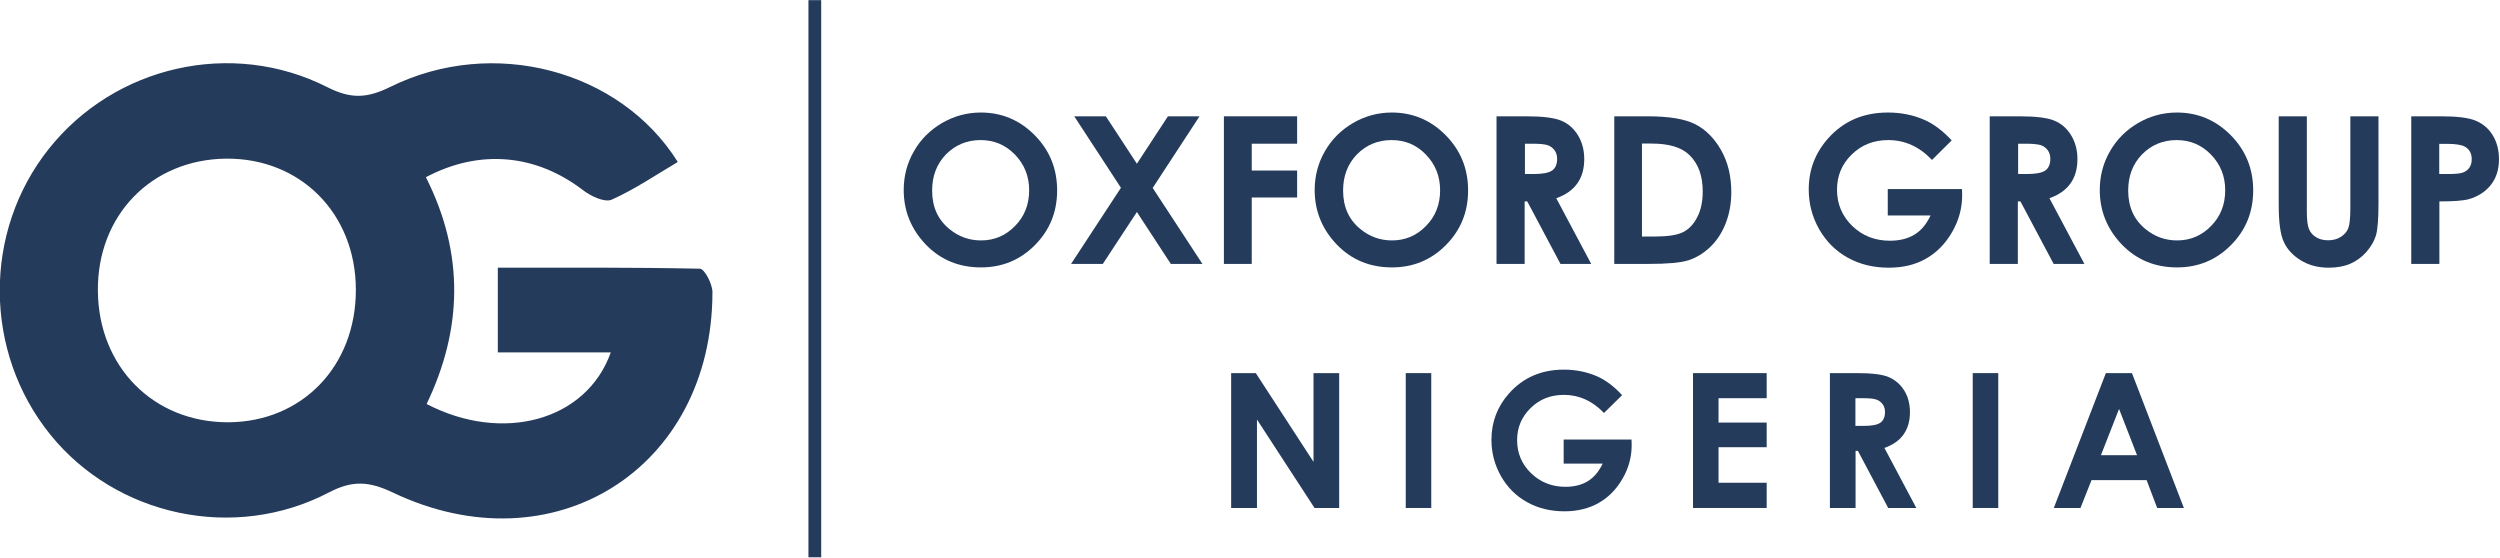 <svg width="1724" height="385" viewBox="0 0 1724 385" fill="none" xmlns="http://www.w3.org/2000/svg">
<path d="M293.7 122.2C320.5 175.3 318.8 227.3 294.2 278.6C346.5 305.8 404.4 290.3 421.2 243C395.2 243 370.1 243 343.3 243C343.3 222.8 343.3 205.5 343.3 184.6C389.9 184.6 436.3 184.3 482.7 185.3C485.8 185.4 491.3 195.8 491.3 201.4C491.3 323.3 381.5 392.4 270.8 339.6C254.9 332.1 243.5 330.9 227 339.5C161.5 373.8 80 355.9 34.6 299.6C-11.4 242.6 -11.8 159.7 33.7 102.6C79.1 45.5 159.8 26.7 225.7 60.1C242.1 68.4 253.1 67.8 269.2 59.9C339.8 25 427.6 48.1 467.4 111.7C452.3 120.6 437.7 130.6 421.8 137.7C417 139.8 407.4 135.3 402 131.1C369.9 106.5 331.1 102.4 293.7 122.2ZM245.4 199.7C245.3 147.3 207.3 109 156 109.4C104.4 109.9 66.9 148.6 67.5 200.8C68 253.1 106 291.3 157.3 291.2C208.4 291 245.5 252.5 245.4 199.7Z" fill="#253B5C"/>
<path d="M676.4 77.6C690.8 77.6 703.2 82.8 713.5 93.2C723.8 103.6 729 116.3 729 131.3C729 146.2 723.9 158.7 713.7 169C703.5 179.3 691.1 184.4 676.5 184.4C661.2 184.4 648.5 179.1 638.4 168.6C628.3 158 623.2 145.5 623.2 131C623.2 121.3 625.6 112.3 630.3 104.2C635 96 641.5 89.6 649.7 84.8C658 80 666.9 77.6 676.4 77.6ZM676.2 96.6C666.8 96.6 658.9 99.9 652.4 106.4C646 113 642.8 121.3 642.8 131.4C642.8 142.7 646.8 151.6 654.9 158.1C661.2 163.2 668.4 165.8 676.5 165.8C685.7 165.8 693.5 162.5 700 155.8C706.5 149.2 709.7 141 709.7 131.2C709.7 121.5 706.4 113.3 699.9 106.6C693.4 99.9 685.5 96.6 676.2 96.6Z" fill="#253B5C"/>
<path d="M740.8 80.2H762.6L784 112.9L805.4 80.2H827.2L794.9 129.6L829.2 182H807.4L784 146.2L760.5 182H738.6L773 129.5L740.8 80.2Z" fill="#253B5C"/>
<path d="M844 80.2H894.5V99.1H863.2V117.6H894.5V136.2H863.2V182H844V80.2Z" fill="#253B5C"/>
<path d="M959.8 77.6C974.2 77.6 986.6 82.8 996.9 93.2C1007.2 103.6 1012.4 116.3 1012.4 131.3C1012.4 146.2 1007.3 158.7 997.1 169C986.9 179.3 974.5 184.4 959.9 184.4C944.6 184.4 931.9 179.1 921.8 168.6C911.7 158 906.6 145.5 906.6 131C906.6 121.3 909 112.3 913.7 104.2C918.4 96 924.9 89.6 933.1 84.8C941.4 80 950.3 77.6 959.8 77.6ZM959.6 96.6C950.2 96.6 942.3 99.9 935.8 106.4C929.4 113 926.2 121.3 926.2 131.4C926.2 142.7 930.2 151.6 938.3 158.1C944.6 163.2 951.8 165.8 959.9 165.8C969.1 165.8 976.9 162.5 983.4 155.8C989.9 149.2 993.1 141 993.1 131.2C993.1 121.5 989.8 113.3 983.3 106.6C976.9 99.9 969 96.6 959.6 96.6Z" fill="#253B5C"/>
<path d="M1032.1 80.2H1052.6C1063.8 80.2 1071.8 81.2 1076.6 83.2C1081.4 85.2 1085.2 88.5 1088.1 93.2C1091 97.9 1092.5 103.4 1092.5 109.7C1092.5 116.4 1090.9 122 1087.7 126.5C1084.5 131 1079.7 134.4 1073.2 136.7L1097.3 182H1076.1L1053.2 138.9H1051.4V182H1032V80.2H1032.1ZM1051.5 120H1057.6C1063.8 120 1068 119.2 1070.3 117.6C1072.6 116 1073.8 113.3 1073.8 109.5C1073.8 107.3 1073.2 105.3 1072.1 103.7C1070.9 102.1 1069.4 100.9 1067.5 100.2C1065.6 99.5 1062 99.1 1056.9 99.1H1051.6V120H1051.5Z" fill="#253B5C"/>
<path d="M1113.1 80.2H1136.1C1150.9 80.2 1161.9 82 1169.1 85.7C1176.3 89.4 1182.2 95.3 1186.9 103.6C1191.6 111.9 1193.9 121.5 1193.9 132.5C1193.9 140.3 1192.6 147.5 1190 154.1C1187.4 160.7 1183.8 166.1 1179.2 170.5C1174.6 174.8 1169.6 177.8 1164.3 179.5C1159 181.2 1149.7 182 1136.5 182H1113.2V80.2H1113.1ZM1132.3 98.9V163.1H1141.3C1150.2 163.1 1156.6 162.1 1160.6 160.1C1164.6 158.1 1167.9 154.7 1170.4 149.8C1172.9 145 1174.2 139.1 1174.2 132.1C1174.2 121.3 1171.2 112.9 1165.1 107C1159.7 101.6 1150.9 99 1138.9 99H1132.3V98.9Z" fill="#253B5C"/>
<path d="M1345.9 96.8L1332.3 110.3C1323.7 101.2 1313.6 96.6 1302.1 96.6C1292.1 96.6 1283.7 99.9 1276.9 106.6C1270.1 113.2 1266.8 121.3 1266.8 130.8C1266.8 140.6 1270.3 149 1277.3 155.8C1284.3 162.6 1293 166 1303.3 166C1310 166 1315.6 164.6 1320.2 161.8C1324.8 159 1328.5 154.6 1331.3 148.6H1301.8V130.4H1353L1353.1 134.7C1353.1 143.6 1350.8 152 1346.2 160C1341.6 168 1335.6 174.1 1328.3 178.3C1321 182.5 1312.4 184.6 1302.5 184.6C1291.9 184.6 1282.5 182.3 1274.2 177.7C1265.9 173.1 1259.4 166.6 1254.5 158.1C1249.7 149.6 1247.3 140.5 1247.3 130.6C1247.3 117.1 1251.8 105.4 1260.7 95.4C1271.3 83.5 1285 77.6 1301.9 77.6C1310.8 77.6 1319 79.2 1326.7 82.5C1333.3 85.3 1339.6 90.1 1345.9 96.8Z" fill="#253B5C"/>
<path d="M1372.2 80.2H1392.7C1403.9 80.2 1411.9 81.2 1416.7 83.2C1421.5 85.2 1425.3 88.5 1428.2 93.2C1431.1 97.9 1432.6 103.4 1432.6 109.7C1432.6 116.4 1431 122 1427.8 126.5C1424.6 131 1419.8 134.4 1413.3 136.7L1437.4 182H1416.2L1393.3 138.9H1391.5V182H1372.1V80.2H1372.2ZM1391.6 120H1397.7C1403.9 120 1408.1 119.2 1410.4 117.6C1412.7 116 1413.9 113.3 1413.9 109.5C1413.9 107.3 1413.3 105.3 1412.2 103.7C1411 102.1 1409.5 100.9 1407.6 100.2C1405.7 99.5 1402.1 99.1 1397 99.1H1391.7V120H1391.6Z" fill="#253B5C"/>
<path d="M1501.2 77.6C1515.6 77.6 1528 82.8 1538.3 93.2C1548.6 103.6 1553.8 116.3 1553.8 131.3C1553.8 146.2 1548.7 158.7 1538.5 169C1528.3 179.3 1515.9 184.4 1501.3 184.4C1486 184.4 1473.3 179.1 1463.2 168.6C1453.1 158 1448 145.5 1448 131C1448 121.3 1450.4 112.3 1455.1 104.2C1459.8 96 1466.3 89.6 1474.5 84.8C1482.8 80 1491.7 77.6 1501.2 77.6ZM1501 96.6C1491.6 96.6 1483.7 99.9 1477.2 106.4C1470.8 113 1467.6 121.3 1467.6 131.4C1467.6 142.7 1471.6 151.6 1479.7 158.1C1486 163.2 1493.2 165.8 1501.3 165.8C1510.5 165.8 1518.3 162.5 1524.8 155.8C1531.3 149.2 1534.5 141 1534.5 131.2C1534.5 121.5 1531.2 113.3 1524.7 106.6C1518.2 99.9 1510.3 96.6 1501 96.6Z" fill="#253B5C"/>
<path d="M1571.4 80.2H1590.8V146C1590.8 151.7 1591.3 155.7 1592.3 158C1593.3 160.4 1594.9 162.2 1597.2 163.6C1599.5 165 1602.2 165.7 1605.5 165.7C1608.9 165.7 1611.9 164.9 1614.3 163.3C1616.8 161.7 1618.5 159.7 1619.4 157.3C1620.3 154.9 1620.8 150.3 1620.8 143.4V80.2H1640.2V140.9C1640.2 151.1 1639.6 158.2 1638.5 162.2C1637.3 166.2 1635.1 170 1631.9 173.7C1628.6 177.4 1624.9 180.1 1620.7 181.9C1616.5 183.7 1611.5 184.6 1605.9 184.6C1598.5 184.6 1592.1 182.9 1586.6 179.5C1581.1 176.1 1577.2 171.9 1574.9 166.8C1572.5 161.7 1571.4 153.1 1571.4 141V80.2V80.2Z" fill="#253B5C"/>
<path d="M1662.8 80.2H1683.4C1694.5 80.2 1702.5 81.2 1707.4 83.3C1712.3 85.4 1716.2 88.7 1719 93.3C1721.8 97.9 1723.3 103.4 1723.3 109.8C1723.3 116.9 1721.4 122.8 1717.7 127.5C1714 132.2 1708.9 135.5 1702.6 137.3C1698.9 138.4 1692.1 138.9 1682.2 138.9V182H1662.8V80.2V80.2ZM1682.1 120H1688.3C1693.1 120 1696.5 119.7 1698.4 119C1700.3 118.3 1701.8 117.2 1702.9 115.6C1704 114 1704.5 112.1 1704.5 109.8C1704.5 105.9 1703 103 1699.9 101.2C1697.7 99.9 1693.6 99.2 1687.6 99.2H1682.1V120Z" fill="#253B5C"/>
<path d="M849 257.3H866L905.8 318.5V257.3H923.5V350.3H906.5L866.8 289.3V350.3H849V257.3Z" fill="#253B5C"/>
<path d="M969.4 257.3H987V350.3H969.4V257.3Z" fill="#253B5C"/>
<path d="M1118.6 272.5L1106.1 284.8C1098.2 276.5 1089 272.3 1078.5 272.3C1069.3 272.3 1061.7 275.3 1055.5 281.4C1049.3 287.5 1046.2 294.8 1046.2 303.5C1046.2 312.5 1049.4 320.1 1055.8 326.3C1062.2 332.5 1070.1 335.7 1079.5 335.7C1085.6 335.7 1090.8 334.4 1095 331.8C1099.2 329.2 1102.6 325.2 1105.2 319.7H1078.3V303.1H1125.1L1125.2 307C1125.2 315.1 1123.1 322.9 1118.9 330.1C1114.7 337.4 1109.2 343 1102.5 346.8C1095.8 350.6 1087.9 352.6 1078.9 352.6C1069.2 352.6 1060.6 350.5 1053.1 346.3C1045.5 342.1 1039.5 336.1 1035.1 328.4C1030.7 320.6 1028.5 312.3 1028.5 303.3C1028.5 291 1032.6 280.3 1040.7 271.2C1050.4 260.4 1062.9 254.9 1078.4 254.9C1086.5 254.9 1094.1 256.4 1101.1 259.4C1107.1 262 1112.9 266.3 1118.6 272.5Z" fill="#253B5C"/>
<path d="M1167.5 257.3H1218.3V274.6H1185.1V291.4H1218.3V308.4H1185.1V332.9H1218.3V350.3H1167.5V257.3Z" fill="#253B5C"/>
<path d="M1261.9 257.3H1280.7C1291 257.3 1298.3 258.2 1302.6 260.1C1306.9 262 1310.5 265 1313.1 269.2C1315.8 273.5 1317.1 278.5 1317.1 284.3C1317.1 290.4 1315.6 295.5 1312.7 299.6C1309.8 303.7 1305.4 306.8 1299.5 308.9L1321.5 350.3H1302.1L1281.2 310.9H1279.6V350.3H1261.9V257.3V257.3ZM1279.6 293.7H1285.1C1290.7 293.7 1294.6 293 1296.7 291.5C1298.8 290 1299.9 287.6 1299.9 284.1C1299.9 282.1 1299.4 280.3 1298.3 278.8C1297.2 277.3 1295.8 276.2 1294.1 275.6C1292.3 274.9 1289.1 274.6 1284.4 274.6H1279.5V293.7H1279.6Z" fill="#253B5C"/>
<path d="M1360.4 257.3H1378V350.3H1360.4V257.3Z" fill="#253B5C"/>
<path d="M1452.2 257.3H1470.2L1506 350.3H1487.6L1480.3 331.1H1442.3L1434.7 350.3H1416.3L1452.2 257.3ZM1461.3 282L1448.8 313.9H1473.7L1461.3 282Z" fill="#253B5C"/>
<path d="M566.3 0.1H557.5V384.3H566.3V0.1Z" fill="#253B5C"/>
</svg>

